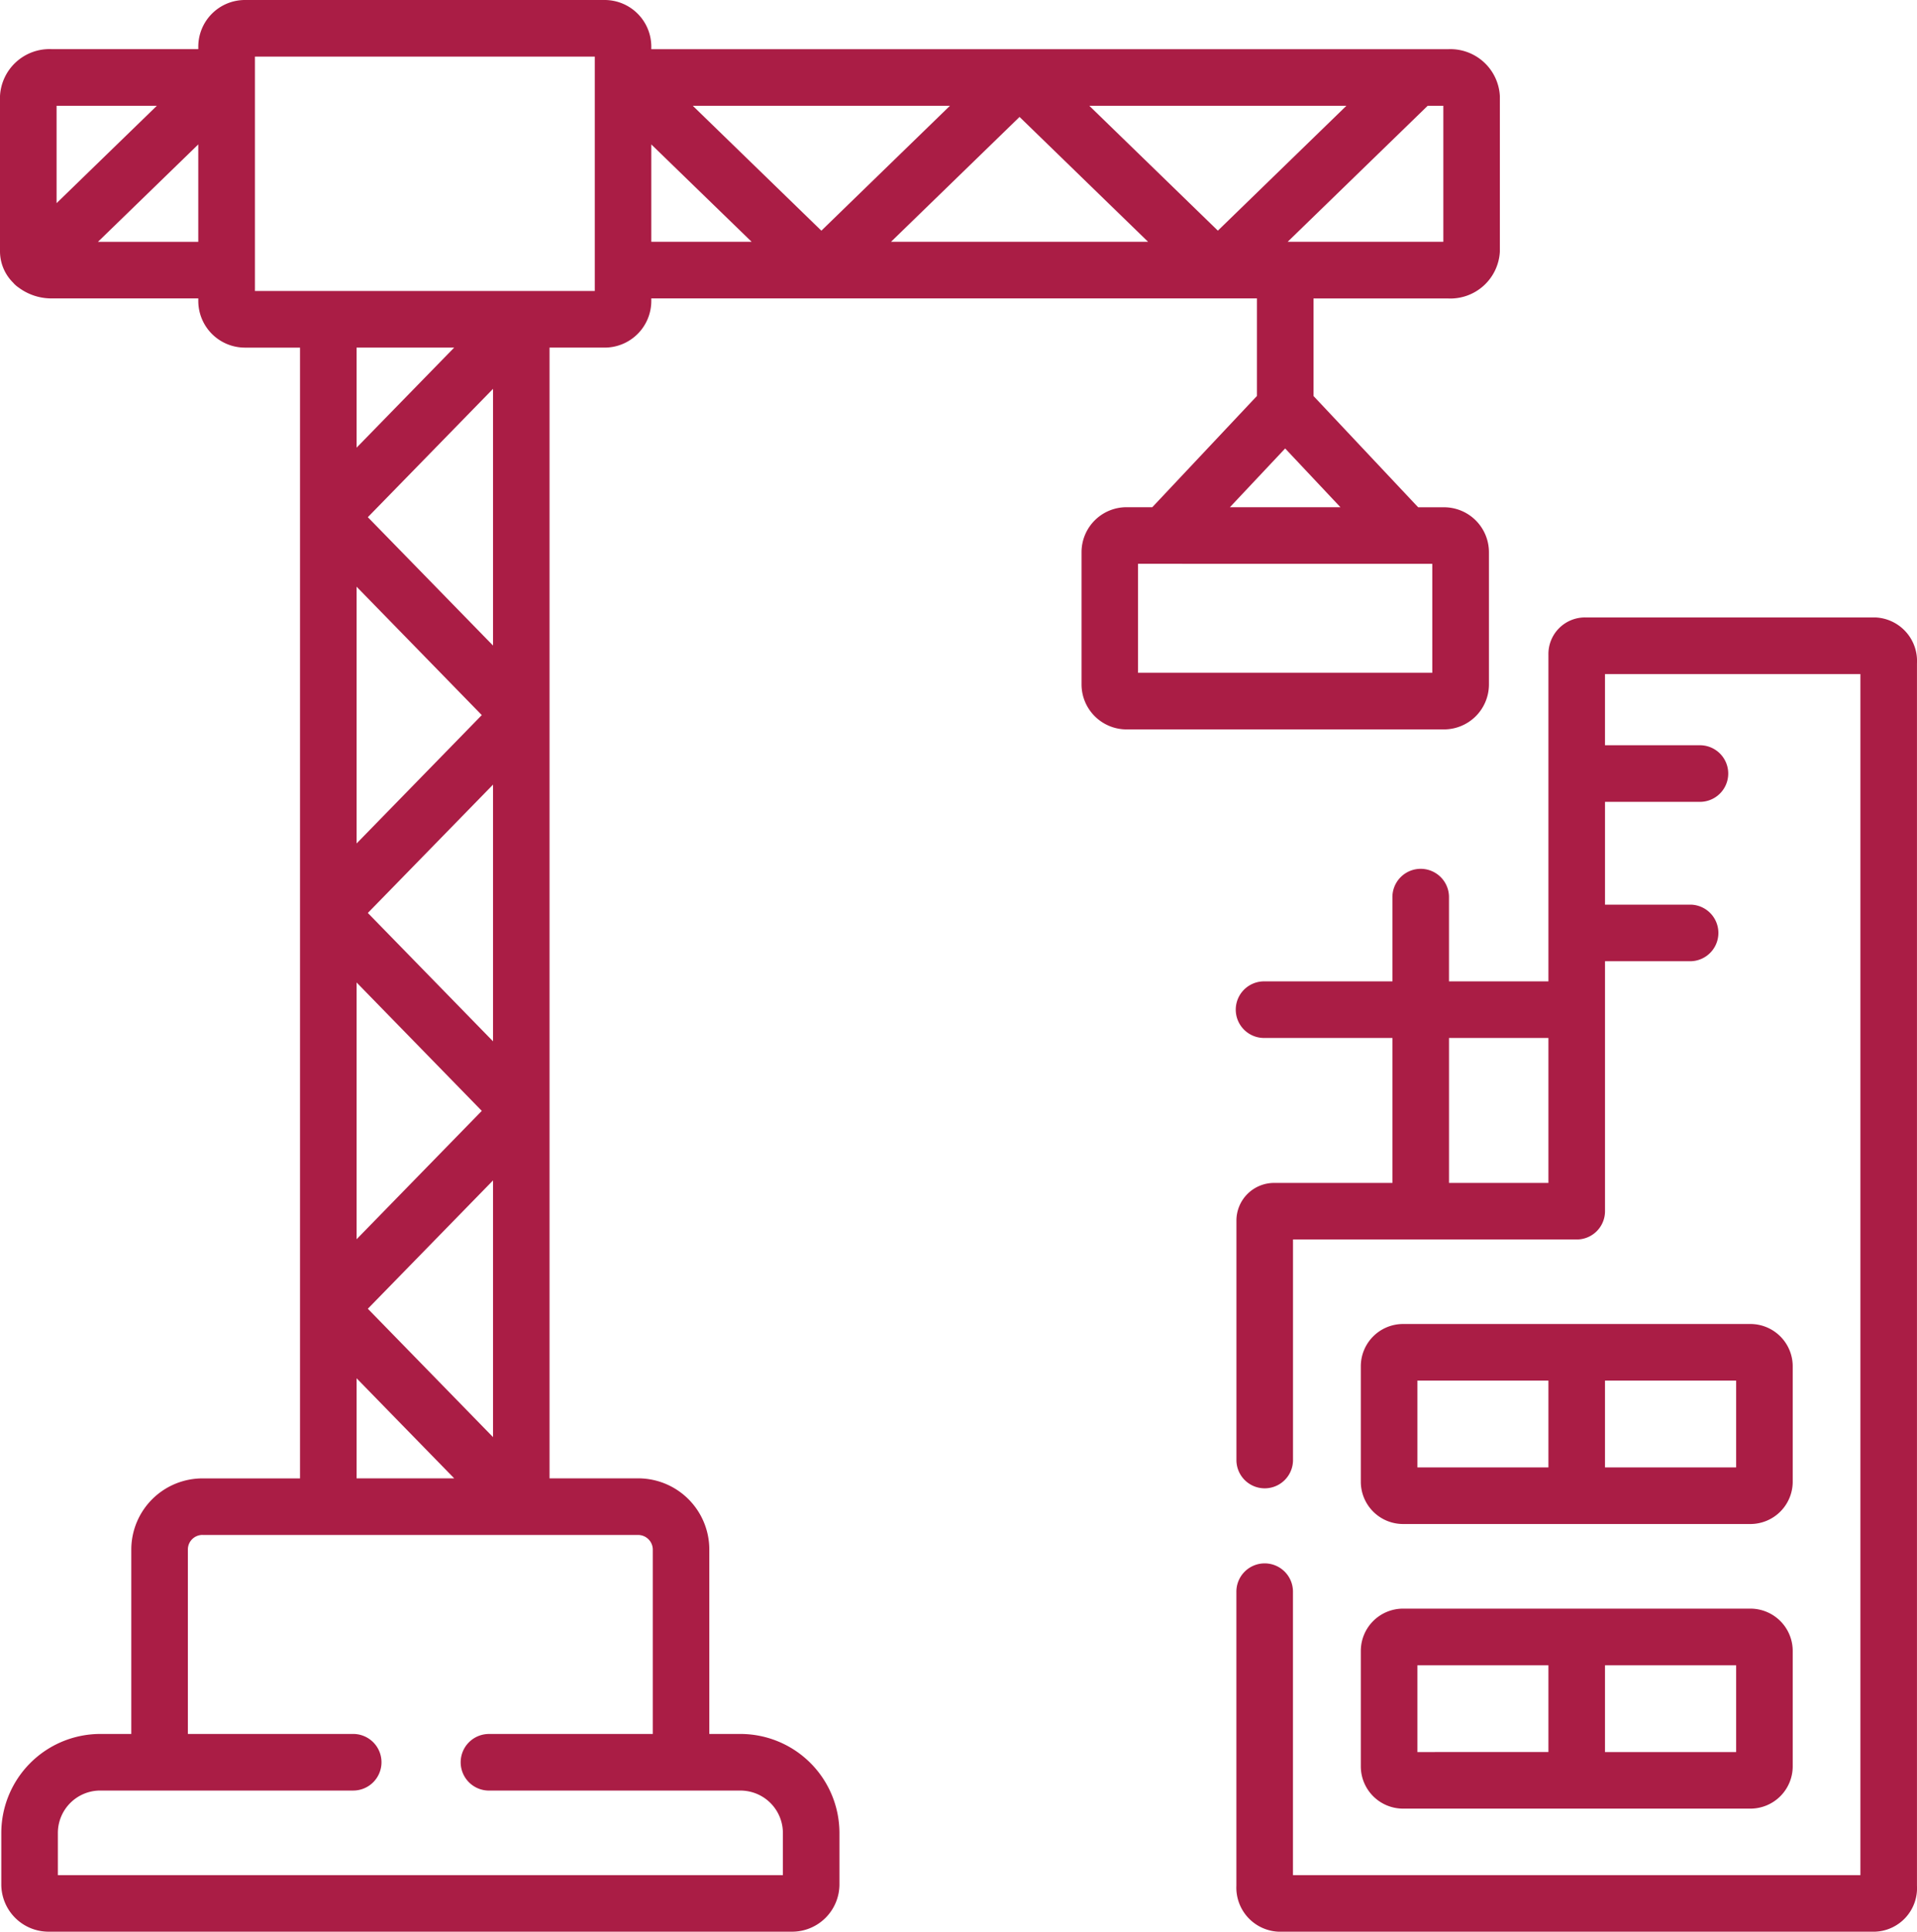 <svg xmlns="http://www.w3.org/2000/svg" width="143.158" height="144.224" viewBox="0 0 143.158 144.224"><defs><style>.a{fill:#aa1d45;}</style></defs><g transform="translate(0 0)"><path class="a" d="M4,195.054a2.113,2.113,0,1,1,0-4.225H13.54v-6.336a2.113,2.113,0,0,1,4.225,0v6.336H25.19v-24.4a2.731,2.731,0,0,1,2.749-2.772H49.6a3.253,3.253,0,0,1,3.112,3.439v91.245a3.253,3.253,0,0,1-3.112,3.439H5a3.292,3.292,0,0,1-3.112-3.439v-21.9a2.113,2.113,0,1,1,4.225,0v21.119H48.489V167.884H29.415V173.2h7.136a2.113,2.113,0,0,1,0,4.225H29.416V185.1h6.4a2.113,2.113,0,0,1,0,4.225h-6.4V207.99A2.112,2.112,0,0,1,27.3,210.1H6.116v16.512a2.113,2.113,0,0,1-4.225,0V208.649a2.813,2.813,0,0,1,2.838-2.772H13.54V195.054Zm13.762,10.823H25.19V195.054H17.766v10.823Z" transform="translate(90.443 -117.558)"/><path class="a" d="M134.867,97.713V25.954h-4.115a3.485,3.485,0,0,1-3.482-3.479V22.28H116.323a4.092,4.092,0,0,1-2.463-.806,2.121,2.121,0,0,1-.342-.285c-.024-.025-.045-.051-.067-.076a3.3,3.3,0,0,1-.989-2.328V7.169a3.7,3.7,0,0,1,3.861-3.5H127.27V3.479A3.485,3.485,0,0,1,130.751,0H157.62A3.485,3.485,0,0,1,161.1,3.479v.194h59.5a3.7,3.7,0,0,1,3.869,3.5V18.784a3.7,3.7,0,0,1-3.869,3.5H210.552v7.283l7.815,8.307H220.3a3.356,3.356,0,0,1,3.353,3.351V51.1a3.36,3.36,0,0,1-3.353,3.359h-23.71a3.364,3.364,0,0,1-3.361-3.359V41.22a3.36,3.36,0,0,1,3.361-3.351h1.923l7.816-8.307V22.28H161.1v.194a3.485,3.485,0,0,1-3.482,3.479H153.5v84.423h6.621a5.314,5.314,0,0,1,5.311,5.3V129.46h2.318a7.4,7.4,0,0,1,7.4,7.386v3.85a3.537,3.537,0,0,1-3.539,3.527H116.089a3.533,3.533,0,0,1-3.53-3.527v-3.85a7.4,7.4,0,0,1,7.39-7.386h2.318V115.68a5.318,5.318,0,0,1,5.319-5.3h7.281V97.713ZM116.687,7.9v7.268L124.173,7.9Zm10.582,2.882-7.491,7.273h7.491Zm92.979,7.271V7.9h-1.171L208.621,18.054Zm-22.8,24.041v8.138h21.974V42.095Zm6.861-4.225h8.253l-4.127-4.386Zm8.7-29.971h-19.2l9.6,9.323ZM190.361,18.054H198.2l-9.6-9.323L179,18.054ZM183.4,7.9H164.2l9.6,9.323ZM165.1,18.054h3.493L161.1,10.783v7.271ZM127.586,114.6a1.088,1.088,0,0,0-1.094,1.079V129.46h12.3a2.113,2.113,0,1,1,0,4.225H119.948a3.166,3.166,0,0,0-3.164,3.161V140h54.143v-3.152a3.17,3.17,0,0,0-3.173-3.161H149.023a2.113,2.113,0,1,1,0-4.225h12.188V115.681a1.1,1.1,0,0,0-1.086-1.079h-32.54Zm12.345-75.986,9.349,9.584V29.032Zm6.449-12.662h-7.288v7.471Zm-7.288,17.853V62.974l9.349-9.584Zm.839,24.358,9.349,9.584V58.581Zm-.839,5.191V92.523l9.349-9.584Zm.839,24.359,9.349,9.584V88.131Zm-.839,5.191v7.471h7.288Zm-2.113-81.177h19.9V4.225H131.5v17.5Z" transform="translate(-112.462 0)"/><path class="a" d="M34.84,354.1a3.158,3.158,0,0,1,3.152-3.158H63.934a3.162,3.162,0,0,1,3.16,3.158v8.617a3.162,3.162,0,0,1-3.16,3.158H37.992a3.158,3.158,0,0,1-3.152-3.158Zm18.236,7.55h9.793v-6.482H53.075v6.482Zm-14.01,0H48.85v-6.482H39.066v6.482Z" transform="translate(66.783 -252.09)"/><path class="a" d="M37.992,426.371H63.934a3.162,3.162,0,0,1,3.16,3.158v8.617a3.162,3.162,0,0,1-3.16,3.157H37.992a3.158,3.158,0,0,1-3.152-3.157v-8.617a3.158,3.158,0,0,1,3.152-3.158Zm15.084,10.707h9.793V430.6H53.075v6.482Zm-14.01,0H48.85V430.6H39.066v6.482Z" transform="translate(66.783 -306.268)"/></g></svg>
